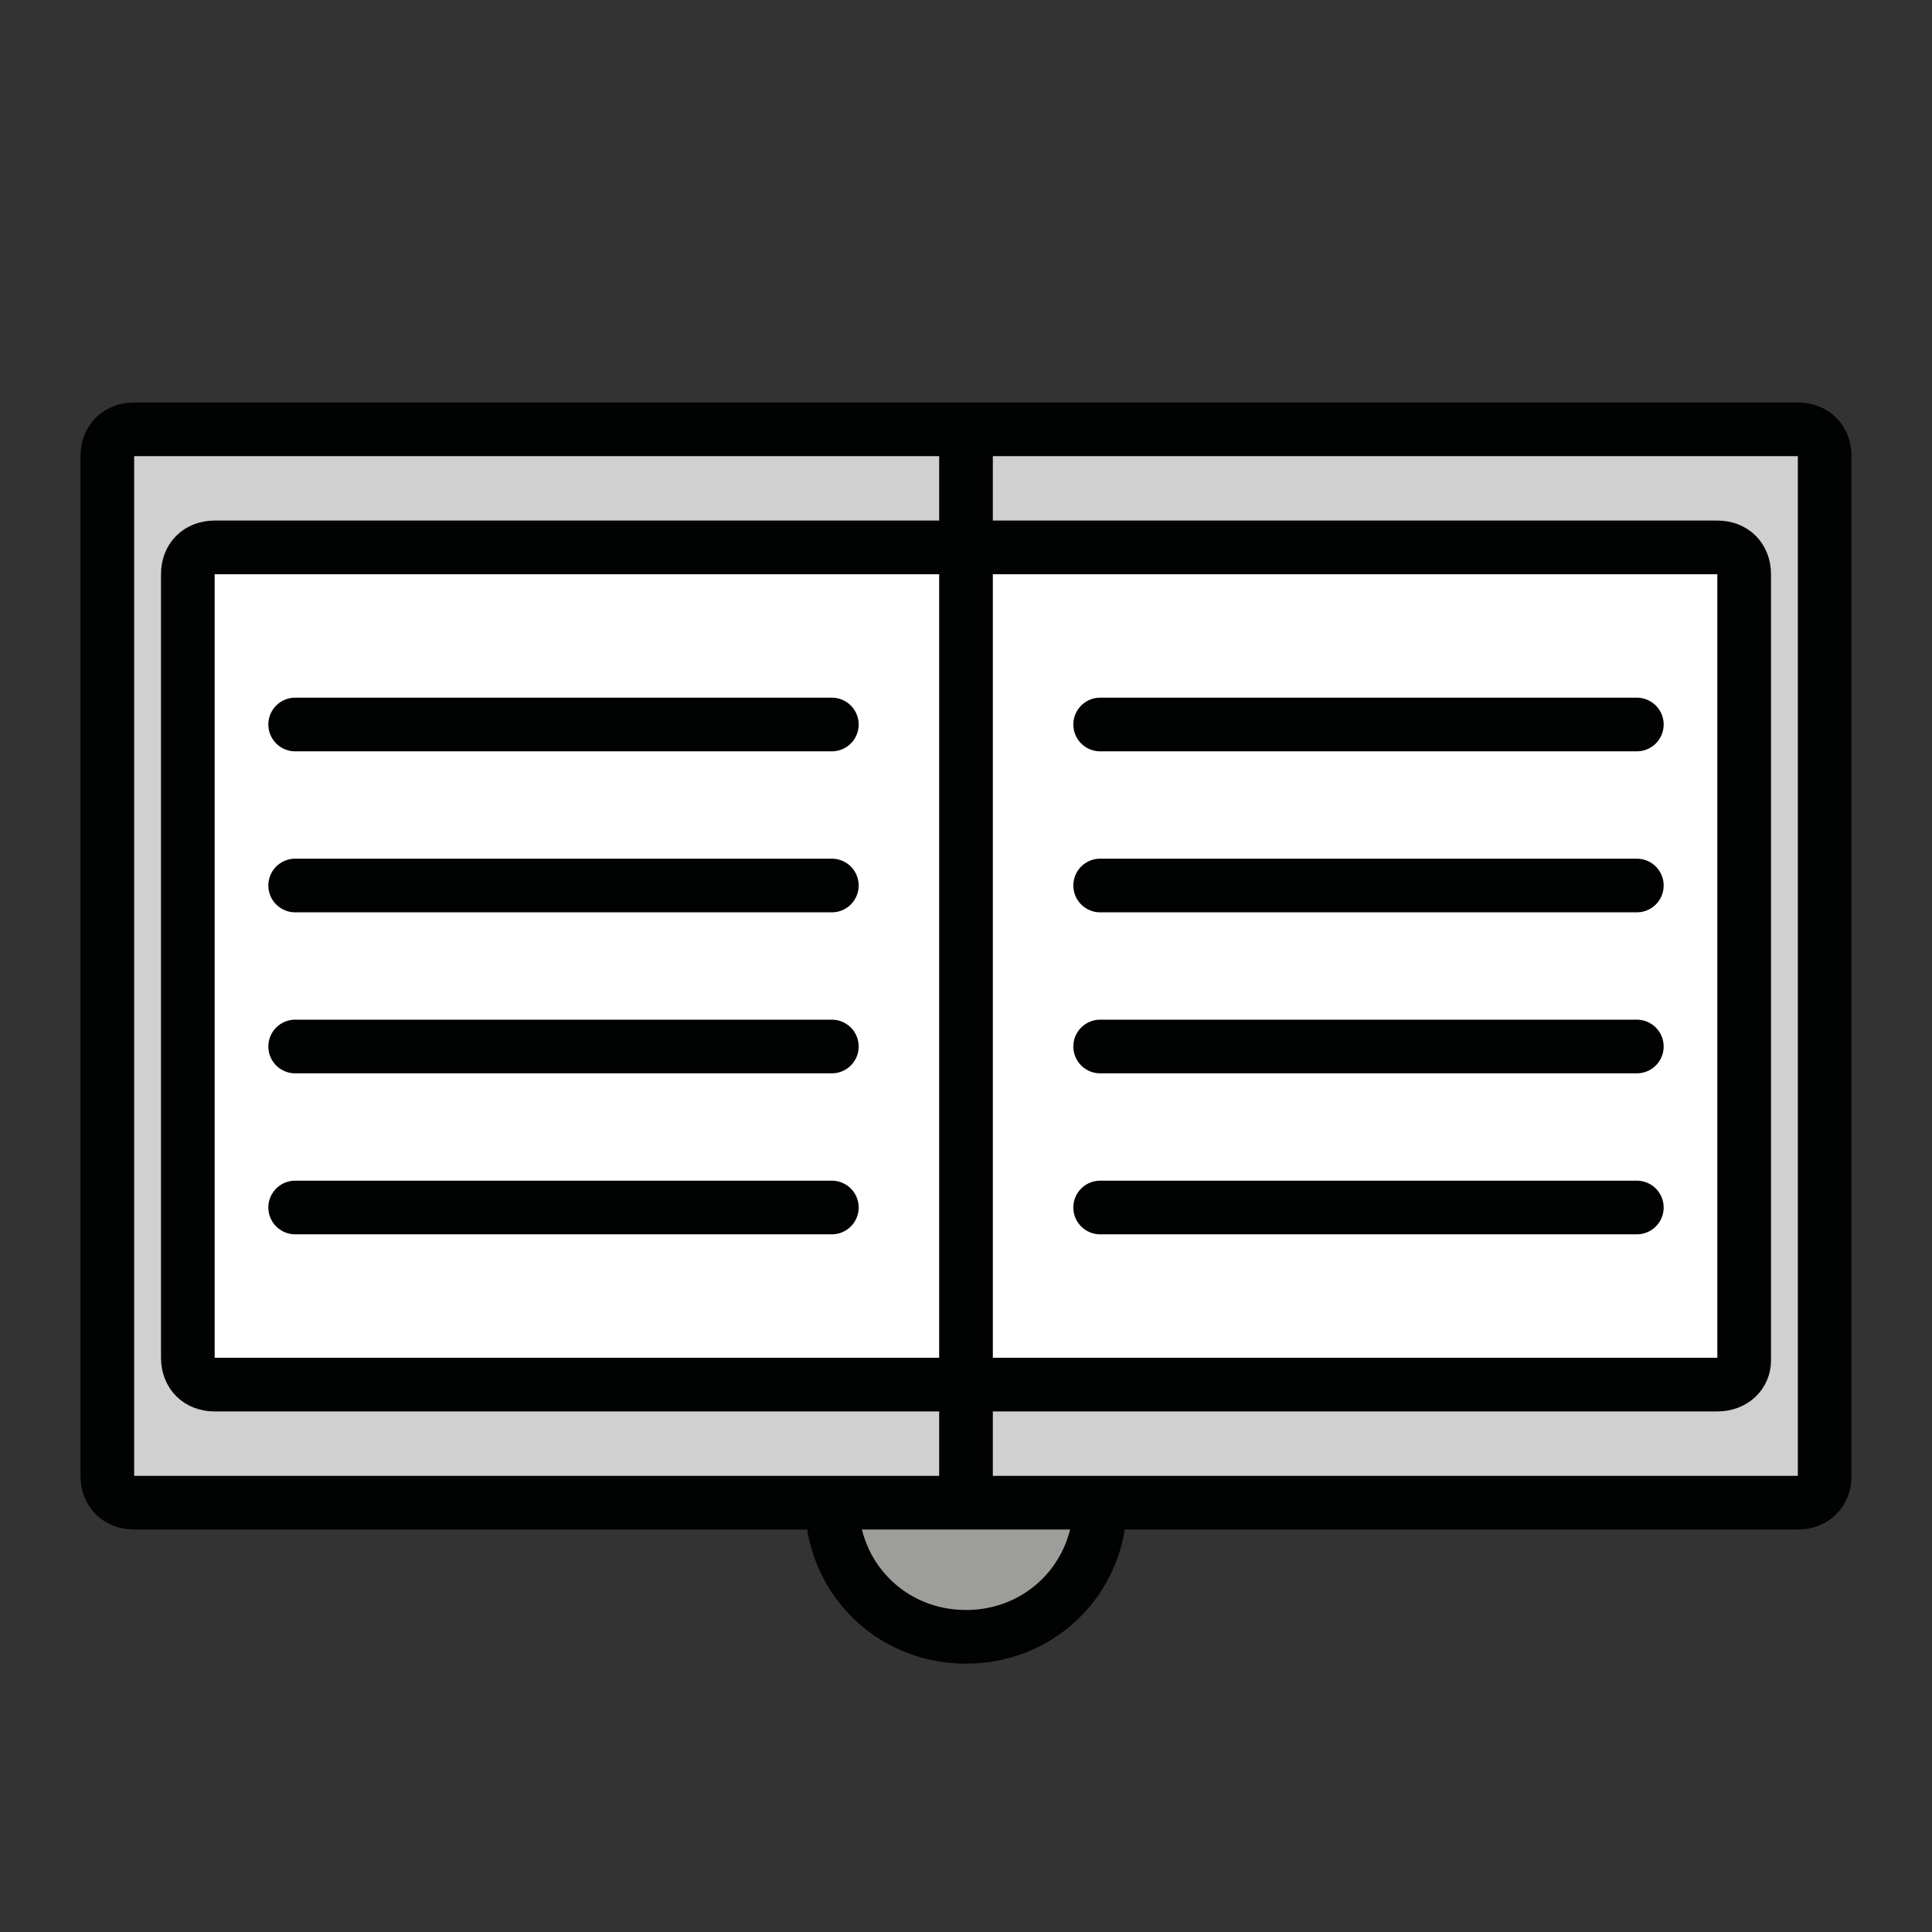<?xml version="1.0" encoding="utf-8"?>
<!-- Generator: Adobe Illustrator 21.1.0, SVG Export Plug-In . SVG Version: 6.00 Build 0)  -->
<svg version="1.1" id="emoji" xmlns="http://www.w3.org/2000/svg" xmlns:xlink="http://www.w3.org/1999/xlink" x="0px" y="0px"
	 viewBox="0 0 72 72" enable-background="new 0 0 72 72" xml:space="preserve">
<rect x="0" y="0" width="72" height="72" fill="#333333" stroke="none"/>
<g id="_xD83D__xDCD6_">
	
		<path fill="#9D9D9A" stroke="#010202" stroke-width="2" stroke-linecap="round" stroke-linejoin="round" stroke-miterlimit="10" d="
		M41,56c0,2.8-2.2,5-5,5s-5-2.2-5-5"/>
	
		<path fill="#D0D0D0" stroke="#010202" stroke-width="2" stroke-linecap="round" stroke-linejoin="round" stroke-miterlimit="10" d="
		M67,56H5c-0.6,0-1-0.4-1-1V17c0-0.6,0.4-1,1-1h62c0.6,0,1,0.4,1,1v38C68,55.6,67.6,56,67,56z"/>
	
		<path fill="#FFFFFF" stroke="#010202" stroke-width="2" stroke-linecap="round" stroke-linejoin="round" stroke-miterlimit="10" d="
		M64,51.6H8c-0.6,0-1-0.4-1-1V21.4c0-0.6,0.4-1,1-1h56c0.6,0,1,0.4,1,1v29.3C65,51.2,64.6,51.6,64,51.6z"/>
	
		<line fill="none" stroke="#010202" stroke-width="2" stroke-linecap="round" stroke-linejoin="round" stroke-miterlimit="10" x1="36" y1="17" x2="36" y2="55"/>
	
		<line fill="none" stroke="#010202" stroke-width="2" stroke-linecap="round" stroke-linejoin="round" stroke-miterlimit="10" x1="11" y1="27" x2="31" y2="27"/>
	
		<line fill="none" stroke="#010202" stroke-width="2" stroke-linecap="round" stroke-linejoin="round" stroke-miterlimit="10" x1="11" y1="33" x2="31" y2="33"/>
	
		<line fill="none" stroke="#010202" stroke-width="2" stroke-linecap="round" stroke-linejoin="round" stroke-miterlimit="10" x1="11" y1="39" x2="31" y2="39"/>
	
		<line fill="none" stroke="#010202" stroke-width="2" stroke-linecap="round" stroke-linejoin="round" stroke-miterlimit="10" x1="11" y1="45" x2="31" y2="45"/>
	
		<line fill="none" stroke="#010202" stroke-width="2" stroke-linecap="round" stroke-linejoin="round" stroke-miterlimit="10" x1="41" y1="27" x2="61" y2="27"/>
	
		<line fill="none" stroke="#010202" stroke-width="2" stroke-linecap="round" stroke-linejoin="round" stroke-miterlimit="10" x1="41" y1="33" x2="61" y2="33"/>
	
		<line fill="none" stroke="#010202" stroke-width="2" stroke-linecap="round" stroke-linejoin="round" stroke-miterlimit="10" x1="41" y1="39" x2="61" y2="39"/>
	
		<line fill="none" stroke="#010202" stroke-width="2" stroke-linecap="round" stroke-linejoin="round" stroke-miterlimit="10" x1="41" y1="45" x2="61" y2="45"/>
</g>
</svg>
